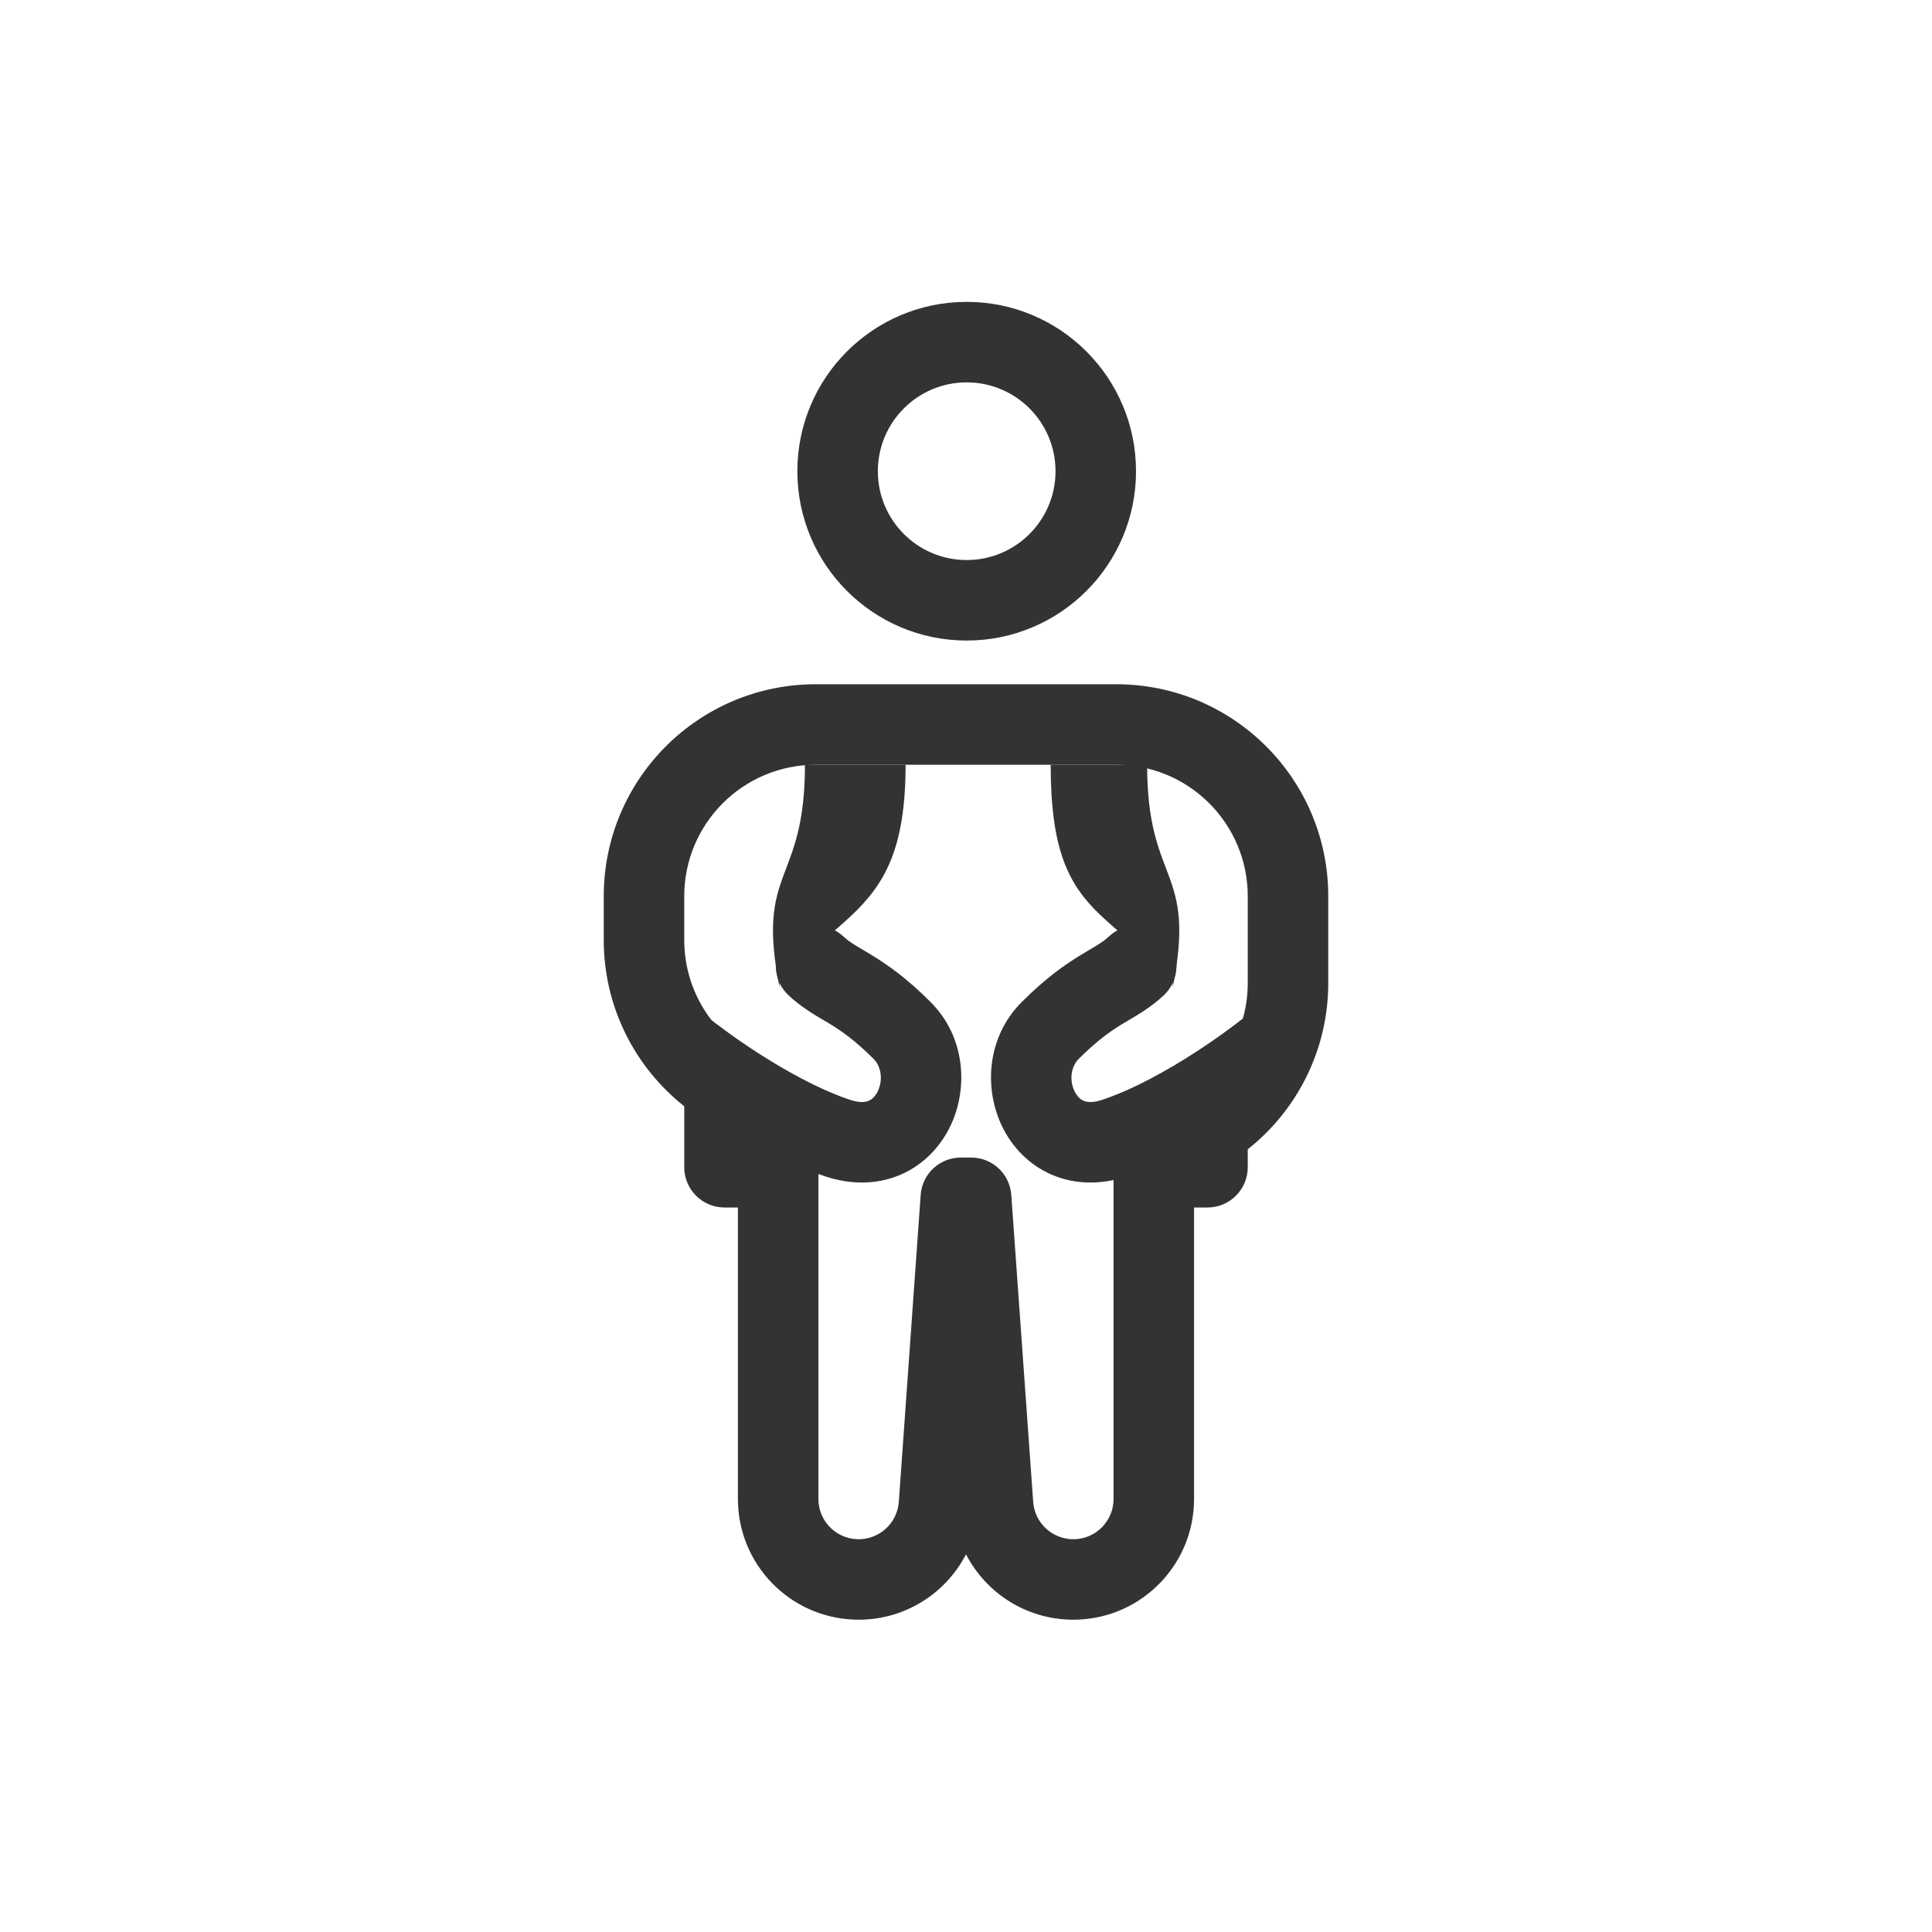<svg width="48" height="48" viewBox="0 0 48 48" fill="none" xmlns="http://www.w3.org/2000/svg">
<path fill-rule="evenodd" clip-rule="evenodd" d="M15 22.267C15 19.358 17.358 17 20.267 17H20.269L20.286 17H27.733C30.642 17 33 19.358 33 22.267V24.423C33 26.098 32.217 27.59 31 28.554V29C31 29.552 30.552 30 30 30H29.666V37.241C29.666 38.857 28.387 40.182 26.773 40.239C25.578 40.282 24.517 39.618 24 38.617C23.483 39.618 22.422 40.282 21.226 40.239C19.612 40.182 18.333 38.857 18.333 37.241L18.333 30H18C17.448 30 17 29.552 17 29V27.485C15.783 26.522 15 25.029 15 23.354V22.267ZM19 28H19.333C19.885 28 20.333 28.448 20.333 29L20.333 37.241C20.333 37.78 20.759 38.222 21.298 38.241C21.836 38.26 22.292 37.85 22.331 37.312L22.874 29.687C22.911 29.164 23.347 28.759 23.872 28.759H24.128C24.653 28.759 25.088 29.164 25.125 29.687L25.669 37.312C25.707 37.85 26.164 38.26 26.702 38.241C27.24 38.222 27.666 37.78 27.666 37.241V29C27.666 28.448 28.114 28 28.666 28H29.001C29.013 27.671 29.188 27.368 29.468 27.191C30.39 26.612 31 25.588 31 24.423V22.267C31 20.463 29.537 19 27.733 19H20.286L20.284 19L20.267 19C18.462 19 17 20.462 17 22.267V23.354C17 24.519 17.61 25.543 18.532 26.123C18.823 26.305 19 26.625 19 26.969V28Z" fill="#333333"/>
<path d="M19.999 19C19.999 22.001 18.77 21.534 19.369 24.534C19.314 24.013 20.063 23.781 21.166 22.734C21.969 21.972 22.499 21.1 22.499 19H19.999Z" fill="#333333"/>
<path fill-rule="evenodd" clip-rule="evenodd" d="M24.017 9.5C22.798 9.5 21.81 10.488 21.81 11.707C21.81 12.926 22.798 13.914 24.017 13.914C25.236 13.914 26.224 12.926 26.224 11.707C26.224 10.488 25.236 9.5 24.017 9.5ZM19.81 11.707C19.81 9.383 21.694 7.5 24.017 7.5C26.34 7.5 28.224 9.383 28.224 11.707C28.224 14.03 26.34 15.914 24.017 15.914C21.694 15.914 19.81 14.03 19.81 11.707Z" fill="#333333"/>
<path fill-rule="evenodd" clip-rule="evenodd" d="M19.546 23.316C19.923 22.913 20.556 22.892 20.959 23.27C21.084 23.387 21.185 23.447 21.396 23.573C21.47 23.617 21.559 23.669 21.667 23.735C22.056 23.974 22.522 24.297 23.121 24.896C24.004 25.779 24.061 27.08 23.592 28.017C23.348 28.502 22.943 28.939 22.379 29.183C21.806 29.431 21.154 29.444 20.494 29.224C19.462 28.88 18.444 28.293 17.71 27.817C17.337 27.576 17.025 27.354 16.804 27.192C16.694 27.111 16.606 27.044 16.545 26.997C16.514 26.974 16.491 26.955 16.474 26.942L16.454 26.926L16.448 26.922L16.445 26.919C16.445 26.919 16.445 26.919 17.069 26.138L16.445 26.919C16.013 26.575 15.943 25.945 16.287 25.514C16.632 25.082 17.261 25.012 17.692 25.356M17.692 25.356L17.695 25.358L17.708 25.368C17.72 25.378 17.739 25.392 17.764 25.412C17.815 25.451 17.891 25.509 17.989 25.58C18.184 25.724 18.464 25.923 18.798 26.139C19.479 26.58 20.331 27.062 21.126 27.327C21.38 27.411 21.518 27.376 21.584 27.348C21.66 27.315 21.741 27.245 21.804 27.12C21.946 26.836 21.892 26.496 21.706 26.31C21.236 25.84 20.9 25.611 20.622 25.441C20.576 25.413 20.525 25.383 20.47 25.351C20.221 25.204 19.891 25.01 19.592 24.73C19.189 24.352 19.168 23.72 19.546 23.316" fill="#333333"/>
<path d="M28.5 19C28.5 22.001 29.734 21.534 29.135 24.534C29.191 24.013 28.442 23.781 27.338 22.734C26.535 21.972 26.104 21.1 26.104 19H28.5Z" fill="#333333"/>
<path fill-rule="evenodd" clip-rule="evenodd" d="M28.959 23.316C28.582 22.913 27.949 22.892 27.546 23.27C27.42 23.387 27.32 23.447 27.109 23.573C27.034 23.617 26.946 23.669 26.838 23.735C26.448 23.974 25.983 24.297 25.384 24.896C24.501 25.779 24.443 27.08 24.913 28.017C25.156 28.502 25.562 28.939 26.125 29.183C26.698 29.431 27.351 29.444 28.011 29.224C29.043 28.88 30.061 28.293 30.794 27.817C31.167 27.576 31.48 27.354 31.7 27.192C31.811 27.111 31.898 27.044 31.96 26.997C31.99 26.974 32.014 26.955 32.031 26.942L32.051 26.926L32.057 26.922L32.06 26.919C32.06 26.919 32.06 26.919 31.436 26.138L32.06 26.919C32.491 26.575 32.562 25.945 32.217 25.514C31.873 25.082 31.244 25.012 30.812 25.356M30.812 25.356L30.81 25.358L30.797 25.368C30.785 25.378 30.766 25.392 30.741 25.412C30.69 25.451 30.614 25.509 30.516 25.58C30.32 25.724 30.04 25.923 29.706 26.139C29.026 26.58 28.173 27.062 27.378 27.327C27.125 27.411 26.986 27.376 26.921 27.348C26.845 27.315 26.764 27.245 26.701 27.12C26.558 26.836 26.612 26.496 26.798 26.31C27.268 25.84 27.605 25.611 27.883 25.441C27.929 25.413 27.98 25.383 28.035 25.351C28.284 25.204 28.613 25.01 28.912 24.73C29.316 24.352 29.337 23.72 28.959 23.316" fill="#333333"/>
</svg>

